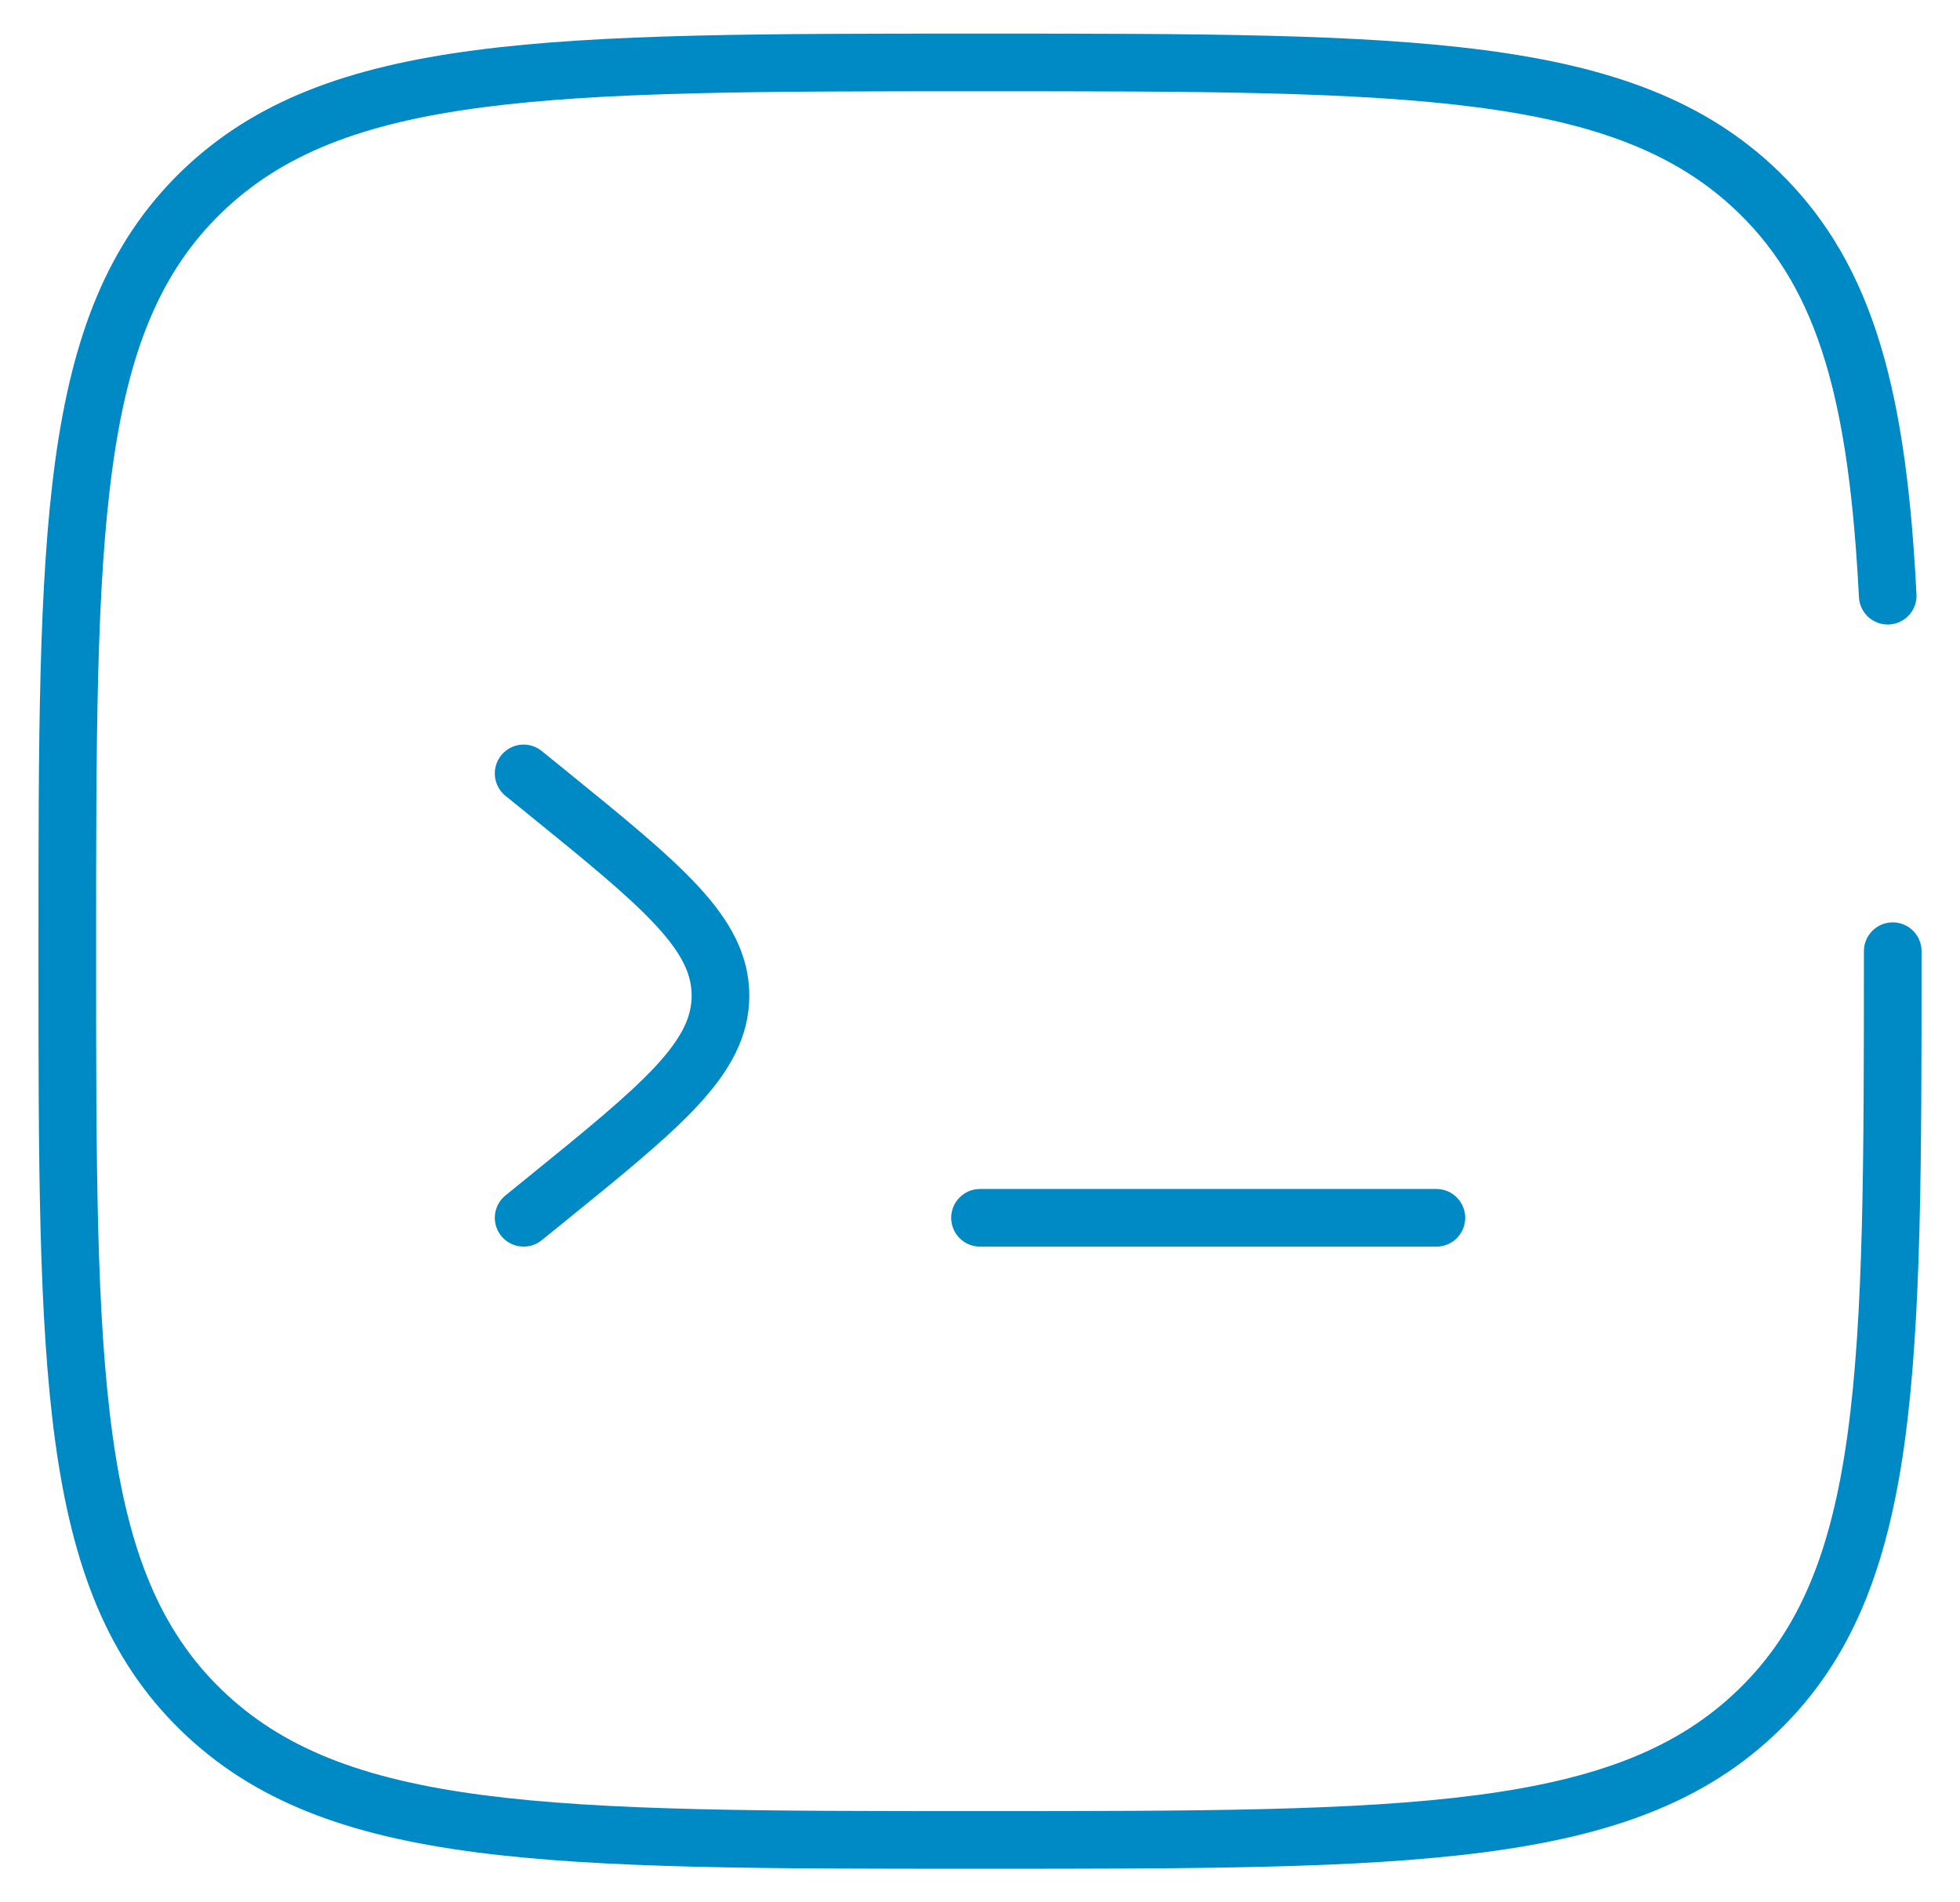 <svg width="34" height="33" viewBox="0 0 34 33" fill="none" xmlns="http://www.w3.org/2000/svg">
<path fill-rule="evenodd" clip-rule="evenodd" d="M8.695 13.101C8.869 12.887 9.184 12.854 9.398 13.028L9.769 13.329V13.329C9.779 13.338 9.79 13.346 9.801 13.355C10.789 14.156 11.572 14.792 12.104 15.365C12.65 15.954 12.998 16.547 12.998 17.271C12.998 17.994 12.651 18.588 12.105 19.177C11.571 19.752 10.784 20.39 9.791 21.195L9.398 21.513C9.184 21.687 8.869 21.654 8.695 21.44C8.521 21.226 8.554 20.911 8.768 20.737L9.139 20.436C10.166 19.603 10.894 19.011 11.371 18.497C11.84 17.991 11.998 17.631 11.998 17.271C11.998 16.91 11.84 16.55 11.371 16.045C10.893 15.53 10.166 14.938 9.139 14.105L8.768 13.805C8.554 13.631 8.521 13.316 8.695 13.101ZM16.5 21.125C16.5 20.849 16.724 20.625 17 20.625H24.917C25.193 20.625 25.417 20.849 25.417 21.125C25.417 21.401 25.193 21.625 24.917 21.625H17C16.724 21.625 16.5 21.401 16.5 21.125Z" fill="#008AC5"/>
<path fill-rule="evenodd" clip-rule="evenodd" d="M8.379 1.861C6.276 2.136 4.885 2.676 3.833 3.699C2.785 4.72 2.233 6.069 1.952 8.11C1.668 10.167 1.667 12.852 1.667 16.5C1.667 20.148 1.668 22.833 1.952 24.89C2.233 26.931 2.785 28.28 3.833 29.3C4.884 30.323 6.275 30.863 8.378 31.139C10.494 31.416 13.254 31.417 17 31.417C20.746 31.417 23.506 31.416 25.622 31.139C27.725 30.863 29.115 30.323 30.165 29.3C31.214 28.279 31.766 26.93 32.048 24.89C32.332 22.833 32.333 20.148 32.333 16.5C32.333 16.224 32.557 16 32.833 16C33.109 16 33.333 16.224 33.333 16.5V16.541C33.333 20.14 33.333 22.893 33.039 25.026C32.741 27.183 32.133 28.78 30.863 30.016C29.596 31.252 27.961 31.841 25.752 32.13C23.564 32.417 20.738 32.417 17.039 32.417H16.961C13.262 32.417 10.437 32.417 8.248 32.13C6.039 31.841 4.404 31.252 3.136 30.016C1.866 28.781 1.259 27.184 0.961 25.027C0.667 22.894 0.667 20.14 0.667 16.541V16.459C0.667 12.86 0.667 10.107 0.961 7.973C1.259 5.816 1.866 4.219 3.136 2.982C4.405 1.748 6.04 1.159 8.249 0.87C10.437 0.583 13.262 0.583 16.961 0.583H17.039C20.738 0.583 23.563 0.583 25.751 0.87C27.96 1.159 29.595 1.748 30.863 2.982C32.551 4.626 33.071 6.911 33.245 10.307C33.26 10.583 33.048 10.818 32.772 10.833C32.496 10.847 32.261 10.635 32.247 10.359C32.074 6.994 31.561 5.058 30.165 3.698C29.115 2.676 27.724 2.136 25.622 1.861C23.506 1.584 20.746 1.583 17 1.583C13.254 1.583 10.494 1.584 8.379 1.861Z" fill="#008AC5"/>
</svg>
